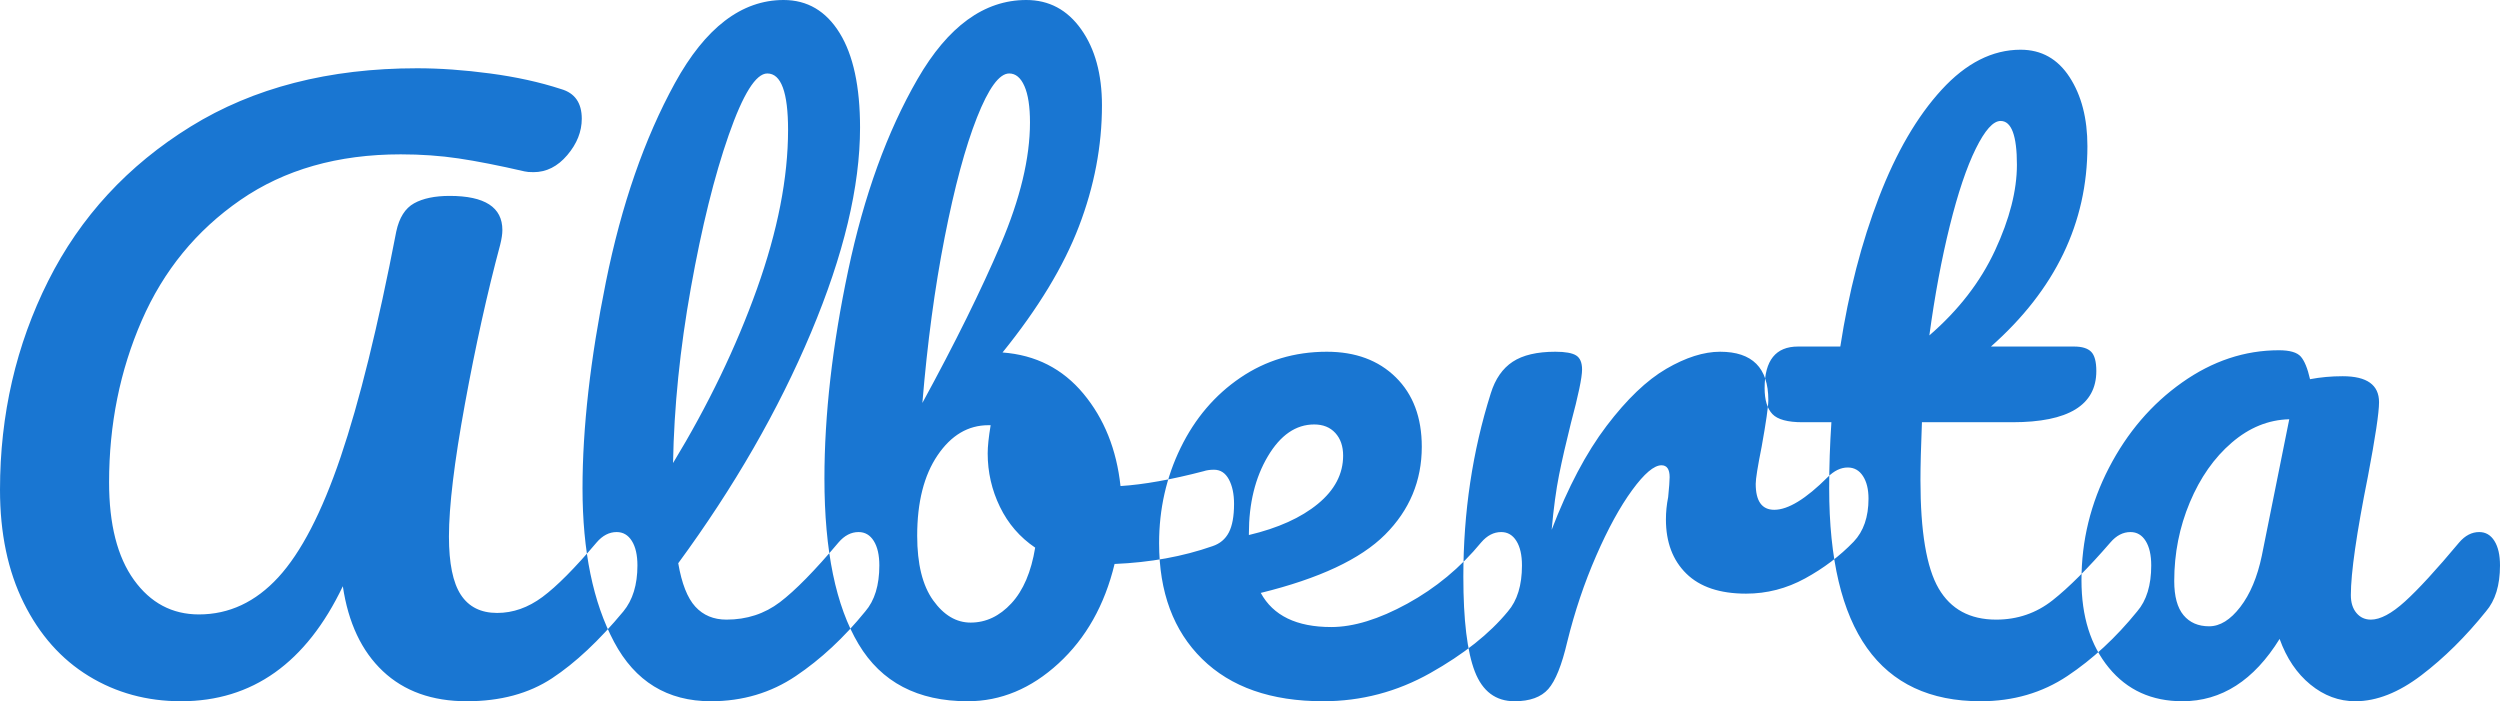 <?xml version="1.0" standalone="no"?><!-- Generator: Gravit.io --><svg xmlns="http://www.w3.org/2000/svg" xmlns:xlink="http://www.w3.org/1999/xlink" style="isolation:isolate" viewBox="0 0 471.66 132.3" width="471.66" height="132.3"><defs><clipPath id="_clipPath_NVS2hnfltzg53Cq2huwOScwXeSLkJwSW"><rect width="471.66" height="132.3"/></clipPath></defs><g clip-path="url(#_clipPath_NVS2hnfltzg53Cq2huwOScwXeSLkJwSW)"><path d=" M 34.16 132.3 L 34.16 132.3 Q 24.5 132.3 16.73 127.54 L 16.73 127.54 L 16.73 127.54 Q 8.96 122.78 4.48 113.75 L 4.48 113.75 L 4.48 113.75 Q 0 104.72 0 92.4 L 0 92.4 L 0 92.4 Q 0 71.12 9.1 52.99 L 9.1 52.99 L 9.1 52.99 Q 18.2 34.86 35.98 23.87 L 35.98 23.87 L 35.98 23.87 Q 53.76 12.88 78.68 12.88 L 78.68 12.88 L 78.68 12.88 Q 85.12 12.88 92.47 13.86 L 92.47 13.86 L 92.47 13.86 Q 99.82 14.84 105.84 16.8 L 105.84 16.8 L 105.84 16.8 Q 109.76 17.92 109.76 22.4 L 109.76 22.4 L 109.76 22.4 Q 109.76 26.04 107.03 29.26 L 107.03 29.26 L 107.03 29.26 Q 104.3 32.48 100.66 32.48 L 100.66 32.48 L 100.66 32.48 Q 99.54 32.48 98.98 32.34 L 98.98 32.34 L 98.98 32.34 Q 91.7 30.66 86.52 29.89 L 86.52 29.89 L 86.52 29.89 Q 81.34 29.12 75.6 29.12 L 75.6 29.12 L 75.6 29.12 Q 57.82 29.12 45.36 37.73 L 45.36 37.73 L 45.36 37.73 Q 32.9 46.34 26.74 60.48 L 26.74 60.48 L 26.74 60.48 Q 20.58 74.62 20.58 91 L 20.58 91 L 20.58 91 Q 20.58 102.9 25.27 109.41 L 25.27 109.41 L 25.27 109.41 Q 29.96 115.92 37.52 115.92 L 37.52 115.92 L 37.52 115.92 Q 46.06 115.92 52.5 108.92 L 52.5 108.92 L 52.5 108.92 Q 58.94 101.92 64.26 86.24 L 64.26 86.24 L 64.26 86.24 Q 69.58 70.56 74.76 43.68 L 74.76 43.68 L 74.76 43.68 Q 75.6 39.76 78.12 38.36 L 78.12 38.36 L 78.12 38.36 Q 80.64 36.96 84.84 36.96 L 84.84 36.96 L 84.84 36.96 Q 94.78 36.96 94.78 43.4 L 94.78 43.4 L 94.78 43.4 Q 94.78 44.52 94.36 46.2 L 94.36 46.2 L 94.36 46.2 Q 90.72 59.78 87.71 76.23 L 87.71 76.23 L 87.71 76.23 Q 84.7 92.68 84.7 101.22 L 84.7 101.22 L 84.7 101.22 Q 84.7 108.78 86.94 112.21 L 86.94 112.21 L 86.94 112.21 Q 89.18 115.64 93.8 115.64 L 93.8 115.64 L 93.8 115.64 Q 98.28 115.64 102.34 112.63 L 102.34 112.63 L 102.34 112.63 Q 106.4 109.62 112.56 102.34 L 112.56 102.34 L 112.56 102.34 Q 114.24 100.38 116.34 100.38 L 116.34 100.38 L 116.34 100.38 Q 118.16 100.38 119.21 102.06 L 119.21 102.06 L 119.21 102.06 Q 120.26 103.74 120.26 106.68 L 120.26 106.68 L 120.26 106.68 Q 120.26 112.14 117.6 115.36 L 117.6 115.36 L 117.6 115.36 Q 110.74 123.62 104.16 127.96 L 104.16 127.96 L 104.16 127.96 Q 97.58 132.3 88.06 132.3 L 88.06 132.3 L 88.06 132.3 Q 78.26 132.3 72.24 126.63 L 72.24 126.63 L 72.24 126.63 Q 66.22 120.96 64.68 110.6 L 64.68 110.6 L 64.68 110.6 Q 54.32 132.3 34.16 132.3 L 34.16 132.3 Z  M 161.98 100.38 L 161.98 100.38 Q 163.8 100.38 164.85 102.06 L 164.85 102.06 L 164.85 102.06 Q 165.9 103.74 165.9 106.68 L 165.9 106.68 L 165.9 106.68 Q 165.9 112.28 163.24 115.36 L 163.24 115.36 L 163.24 115.36 Q 157.22 122.78 150.15 127.54 L 150.15 127.54 L 150.15 127.54 Q 143.08 132.3 134.12 132.3 L 134.12 132.3 L 134.12 132.3 Q 121.8 132.3 115.85 121.1 L 115.85 121.1 L 115.85 121.1 Q 109.9 109.9 109.9 92.12 L 109.9 92.12 L 109.9 92.12 Q 109.9 75.04 114.31 53.2 L 114.31 53.2 L 114.31 53.2 Q 118.72 31.36 127.33 15.68 L 127.33 15.68 L 127.33 15.68 Q 135.94 0 147.84 0 L 147.84 0 L 147.84 0 Q 154.56 0 158.41 6.23 L 158.41 6.23 L 158.41 6.23 Q 162.26 12.46 162.26 24.08 L 162.26 24.08 L 162.26 24.08 Q 162.26 40.74 153.02 62.72 L 153.02 62.72 L 153.02 62.72 Q 143.78 84.7 127.96 106.26 L 127.96 106.26 L 127.96 106.26 Q 128.94 112 131.18 114.45 L 131.18 114.45 L 131.18 114.45 Q 133.42 116.9 137.06 116.9 L 137.06 116.9 L 137.06 116.9 Q 142.8 116.9 147.14 113.61 L 147.14 113.61 L 147.14 113.61 Q 151.48 110.32 158.2 102.34 L 158.2 102.34 L 158.2 102.34 Q 159.88 100.38 161.98 100.38 L 161.98 100.38 Z  M 144.76 13.86 L 144.76 13.86 Q 141.54 13.86 137.48 25.48 L 137.48 25.48 L 137.48 25.48 Q 133.42 37.1 130.34 54.32 L 130.34 54.32 L 130.34 54.32 Q 127.26 71.54 126.98 87.36 L 126.98 87.36 L 126.98 87.36 Q 136.92 70.98 142.8 54.53 L 142.8 54.53 L 142.8 54.53 Q 148.68 38.08 148.68 24.5 L 148.68 24.5 L 148.68 24.5 Q 148.68 13.86 144.76 13.86 L 144.76 13.86 Z  M 229.04 88.62 L 229.04 88.62 Q 230.86 88.62 231.84 90.44 L 231.84 90.44 L 231.84 90.44 Q 232.82 92.26 232.82 95.06 L 232.82 95.06 L 232.82 95.06 Q 232.82 98.56 231.84 100.45 L 231.84 100.45 L 231.84 100.45 Q 230.86 102.34 228.76 103.04 L 228.76 103.04 L 228.76 103.04 Q 220.36 105.98 210.28 106.4 L 210.28 106.4 L 210.28 106.4 Q 207.48 118.02 199.71 125.16 L 199.71 125.16 L 199.71 125.16 Q 191.94 132.3 182.56 132.3 L 182.56 132.3 L 182.56 132.3 Q 168.42 132.3 161.98 121.52 L 161.98 121.52 L 161.98 121.52 Q 155.54 110.74 155.54 90.3 L 155.54 90.3 L 155.54 90.3 Q 155.54 72.24 160.02 51.03 L 160.02 51.03 L 160.02 51.03 Q 164.5 29.82 173.11 14.91 L 173.11 14.91 L 173.11 14.91 Q 181.72 0 193.62 0 L 193.62 0 L 193.62 0 Q 200.06 0 203.98 5.53 L 203.98 5.53 L 203.98 5.53 Q 207.9 11.06 207.9 19.88 L 207.9 19.88 L 207.9 19.88 Q 207.9 31.36 203.56 42.7 L 203.56 42.7 L 203.56 42.7 Q 199.22 54.04 189.14 66.5 L 189.14 66.5 L 189.14 66.5 Q 198.52 67.2 204.4 74.27 L 204.4 74.27 L 204.4 74.27 Q 210.28 81.34 211.4 91.7 L 211.4 91.7 L 211.4 91.7 Q 217.98 91.28 227.08 88.9 L 227.08 88.9 L 227.08 88.9 Q 227.92 88.62 229.04 88.62 L 229.04 88.62 Z  M 190.4 13.86 L 190.4 13.86 Q 187.6 13.86 184.31 22.19 L 184.31 22.19 L 184.31 22.19 Q 181.02 30.52 178.22 44.8 L 178.22 44.8 L 178.22 44.8 Q 175.42 59.08 174.02 76.02 L 174.02 76.02 L 174.02 76.02 Q 183.26 59.08 188.79 46.13 L 188.79 46.13 L 188.79 46.13 Q 194.32 33.18 194.32 23.1 L 194.32 23.1 L 194.32 23.1 Q 194.32 18.62 193.27 16.24 L 193.27 16.24 L 193.27 16.24 Q 192.22 13.86 190.4 13.86 L 190.4 13.86 Z  M 183.12 117.46 L 183.12 117.46 Q 187.46 117.46 190.82 113.82 L 190.82 113.82 L 190.82 113.82 Q 194.18 110.18 195.3 103.32 L 195.3 103.32 L 195.3 103.32 Q 190.96 100.38 188.65 95.62 L 188.65 95.62 L 188.65 95.62 Q 186.34 90.86 186.34 85.54 L 186.34 85.54 L 186.34 85.54 Q 186.34 83.58 186.9 80.22 L 186.9 80.22 L 186.48 80.22 L 186.48 80.22 Q 180.74 80.22 176.89 85.89 L 176.89 85.89 L 176.89 85.89 Q 173.04 91.56 173.04 101.08 L 173.04 101.08 L 173.04 101.08 Q 173.04 109.06 176.05 113.26 L 176.05 113.26 L 176.05 113.26 Q 179.06 117.46 183.12 117.46 L 183.12 117.46 Z  M 283.22 100.38 L 283.22 100.38 Q 285.04 100.38 286.09 102.06 L 286.09 102.06 L 286.09 102.06 Q 287.14 103.74 287.14 106.68 L 287.14 106.68 L 287.14 106.68 Q 287.14 112.28 284.48 115.36 L 284.48 115.36 L 284.48 115.36 Q 279.3 121.66 269.85 126.98 L 269.85 126.98 L 269.85 126.98 Q 260.4 132.3 249.62 132.3 L 249.62 132.3 L 249.62 132.3 Q 234.92 132.3 226.8 124.32 L 226.8 124.32 L 226.8 124.32 Q 218.68 116.34 218.68 102.48 L 218.68 102.48 L 218.68 102.48 Q 218.68 92.82 222.74 84.49 L 222.74 84.49 L 222.74 84.49 Q 226.8 76.16 234.01 71.26 L 234.01 71.26 L 234.01 71.26 Q 241.22 66.36 250.32 66.36 L 250.32 66.36 L 250.32 66.36 Q 258.44 66.36 263.34 71.19 L 263.34 71.19 L 263.34 71.19 Q 268.24 76.02 268.24 84.28 L 268.24 84.28 L 268.24 84.28 Q 268.24 93.94 261.31 100.87 L 261.31 100.87 L 261.31 100.87 Q 254.38 107.8 237.86 111.86 L 237.86 111.86 L 237.86 111.86 Q 241.36 118.3 251.16 118.3 L 251.16 118.3 L 251.16 118.3 Q 257.46 118.3 265.51 113.89 L 265.51 113.89 L 265.51 113.89 Q 273.56 109.48 279.44 102.34 L 279.44 102.34 L 279.44 102.34 Q 281.12 100.38 283.22 100.38 L 283.22 100.38 Z  M 247.94 80.08 L 247.94 80.08 Q 242.76 80.08 239.19 86.1 L 239.19 86.1 L 239.19 86.1 Q 235.62 92.12 235.62 100.66 L 235.62 100.66 L 235.62 100.94 L 235.62 100.94 Q 243.88 98.98 248.64 95.06 L 248.64 95.06 L 248.64 95.06 Q 253.4 91.14 253.4 85.96 L 253.4 85.96 L 253.4 85.96 Q 253.4 83.3 251.93 81.69 L 251.93 81.69 L 251.93 81.69 Q 250.46 80.08 247.94 80.08 L 247.94 80.08 Z  M 285.74 132.3 L 285.74 132.3 Q 280.42 132.3 278.25 126.7 L 278.25 126.7 L 278.25 126.7 Q 276.08 121.1 276.08 108.78 L 276.08 108.78 L 276.08 108.78 Q 276.08 90.58 281.26 74.2 L 281.26 74.2 L 281.26 74.2 Q 282.52 70.14 285.39 68.25 L 285.39 68.25 L 285.39 68.25 Q 288.26 66.36 293.44 66.36 L 293.44 66.36 L 293.44 66.36 Q 296.24 66.36 297.36 67.06 L 297.36 67.06 L 297.36 67.06 Q 298.48 67.76 298.48 69.72 L 298.48 69.72 L 298.48 69.72 Q 298.48 71.96 296.38 79.8 L 296.38 79.8 L 296.38 79.8 Q 294.98 85.4 294.14 89.6 L 294.14 89.6 L 294.14 89.6 Q 293.3 93.8 292.74 99.96 L 292.74 99.96 L 292.74 99.96 Q 297.36 87.92 303.1 80.36 L 303.1 80.36 L 303.1 80.36 Q 308.84 72.8 314.37 69.58 L 314.37 69.58 L 314.37 69.58 Q 319.9 66.36 324.52 66.36 L 324.52 66.36 L 324.52 66.36 Q 333.62 66.36 333.62 75.46 L 333.62 75.46 L 333.62 75.46 Q 333.62 77.28 332.36 84.28 L 332.36 84.28 L 332.36 84.28 Q 331.24 89.88 331.24 91.28 L 331.24 91.28 L 331.24 91.28 Q 331.24 96.18 334.74 96.18 L 334.74 96.18 L 334.74 96.18 Q 338.66 96.18 344.82 90.02 L 344.82 90.02 L 344.82 90.02 Q 346.64 88.2 348.6 88.2 L 348.6 88.2 L 348.6 88.2 Q 350.42 88.2 351.47 89.81 L 351.47 89.81 L 351.47 89.81 Q 352.52 91.42 352.52 94.08 L 352.52 94.08 L 352.52 94.08 Q 352.52 99.26 349.72 102.2 L 349.72 102.2 L 349.72 102.2 Q 345.8 106.26 340.55 109.13 L 340.55 109.13 L 340.55 109.13 Q 335.3 112 329.42 112 L 329.42 112 L 329.42 112 Q 322 112 318.15 108.22 L 318.15 108.22 L 318.15 108.22 Q 314.3 104.44 314.3 98 L 314.3 98 L 314.3 98 Q 314.3 95.9 314.72 93.8 L 314.72 93.8 L 314.72 93.8 Q 315 91 315 90.02 L 315 90.02 L 315 90.02 Q 315 87.78 313.46 87.78 L 313.46 87.78 L 313.46 87.78 Q 311.36 87.78 307.93 92.47 L 307.93 92.47 L 307.93 92.47 Q 304.5 97.16 301.14 104.86 L 301.14 104.86 L 301.14 104.86 Q 297.78 112.56 295.68 121.1 L 295.68 121.1 L 295.68 121.1 Q 294.14 127.68 292.11 129.99 L 292.11 129.99 L 292.11 129.99 Q 290.08 132.3 285.74 132.3 L 285.74 132.3 Z  M 401.94 100.38 L 401.94 100.38 Q 403.76 100.38 404.81 102.06 L 404.81 102.06 L 404.81 102.06 Q 405.86 103.74 405.86 106.68 L 405.86 106.68 L 405.86 106.68 Q 405.86 112.28 403.2 115.36 L 403.2 115.36 L 403.2 115.36 Q 397.18 122.78 390.04 127.54 L 390.04 127.54 L 390.04 127.54 Q 382.9 132.3 373.66 132.3 L 373.66 132.3 L 373.66 132.3 Q 345.1 132.3 345.1 92.12 L 345.1 92.12 L 345.1 92.12 Q 345.1 85.96 345.52 79.66 L 345.52 79.66 L 340.06 79.66 L 340.06 79.66 Q 335.86 79.66 334.39 78.12 L 334.39 78.12 L 334.39 78.12 Q 332.92 76.58 332.92 73.22 L 332.92 73.22 L 332.92 73.22 Q 332.92 65.38 339.22 65.38 L 339.22 65.38 L 347.2 65.38 L 347.2 65.38 Q 349.58 49.98 354.48 37.24 L 354.48 37.24 L 354.48 37.24 Q 359.38 24.5 366.31 16.94 L 366.31 16.94 L 366.31 16.94 Q 373.24 9.38 381.22 9.38 L 381.22 9.38 L 381.22 9.38 Q 387.1 9.38 390.46 14.56 L 390.46 14.56 L 390.46 14.56 Q 393.82 19.74 393.82 27.58 L 393.82 27.58 L 393.82 27.58 Q 393.82 49.28 375.62 65.38 L 375.62 65.38 L 391.3 65.38 L 391.3 65.38 Q 393.54 65.38 394.52 66.36 L 394.52 66.36 L 394.52 66.36 Q 395.5 67.34 395.5 70 L 395.5 70 L 395.5 70 Q 395.5 79.66 379.68 79.66 L 379.68 79.66 L 362.6 79.66 L 362.6 79.66 Q 362.32 86.66 362.32 90.58 L 362.32 90.58 L 362.32 90.58 Q 362.32 105.14 365.75 111.02 L 365.75 111.02 L 365.75 111.02 Q 369.18 116.9 376.6 116.9 L 376.6 116.9 L 376.6 116.9 Q 382.62 116.9 387.24 113.26 L 387.24 113.26 L 387.24 113.26 Q 391.86 109.62 398.16 102.34 L 398.16 102.34 L 398.16 102.34 Q 399.84 100.38 401.94 100.38 L 401.94 100.38 Z  M 377.44 22.82 L 377.44 22.82 Q 375.34 22.82 372.75 28.07 L 372.75 28.07 L 372.75 28.07 Q 370.16 33.32 367.85 42.63 L 367.85 42.63 L 367.85 42.63 Q 365.54 51.94 364 63.28 L 364 63.28 L 364 63.28 Q 372.26 56.14 376.39 47.25 L 376.39 47.25 L 376.39 47.25 Q 380.52 38.36 380.52 31.08 L 380.52 31.08 L 380.52 31.08 Q 380.52 22.82 377.44 22.82 L 377.44 22.82 Z  M 411.74 132.3 L 411.74 132.3 Q 403.06 132.3 397.88 126 L 397.88 126 L 397.88 126 Q 392.7 119.7 392.7 109.48 L 392.7 109.48 L 392.7 109.48 Q 392.7 98.28 397.88 88.27 L 397.88 88.27 L 397.88 88.27 Q 403.06 78.26 411.67 72.17 L 411.67 72.17 L 411.67 72.17 Q 420.28 66.08 429.94 66.08 L 429.94 66.08 L 429.94 66.08 Q 433.02 66.08 434.07 67.27 L 434.07 67.27 L 434.07 67.27 Q 435.12 68.46 435.82 71.54 L 435.82 71.54 L 435.82 71.54 Q 438.76 70.98 441.98 70.98 L 441.98 70.98 L 441.98 70.98 Q 448.84 70.98 448.84 75.88 L 448.84 75.88 L 448.84 75.88 Q 448.84 78.82 446.74 89.88 L 446.74 89.88 L 446.74 89.88 Q 443.52 105.98 443.52 112.28 L 443.52 112.28 L 443.52 112.28 Q 443.52 114.38 444.57 115.64 L 444.57 115.64 L 444.57 115.64 Q 445.62 116.9 447.3 116.9 L 447.3 116.9 L 447.3 116.9 Q 449.96 116.9 453.74 113.47 L 453.74 113.47 L 453.74 113.47 Q 457.52 110.04 463.96 102.34 L 463.96 102.34 L 463.96 102.34 Q 465.64 100.38 467.74 100.38 L 467.74 100.38 L 467.74 100.38 Q 469.56 100.38 470.61 102.06 L 470.61 102.06 L 470.61 102.06 Q 471.66 103.74 471.66 106.68 L 471.66 106.68 L 471.66 106.68 Q 471.66 112.28 469 115.36 L 469 115.36 L 469 115.36 Q 463.26 122.5 456.82 127.4 L 456.82 127.4 L 456.82 127.4 Q 450.38 132.3 444.36 132.3 L 444.36 132.3 L 444.36 132.3 Q 439.74 132.3 435.89 129.15 L 435.89 129.15 L 435.89 129.15 Q 432.04 126 430.08 120.54 L 430.08 120.54 L 430.08 120.54 Q 422.8 132.3 411.74 132.3 L 411.74 132.3 Z  M 416.78 118.16 L 416.78 118.16 Q 419.86 118.16 422.66 114.52 L 422.66 114.52 L 422.66 114.52 Q 425.46 110.88 426.72 104.86 L 426.72 104.86 L 431.9 79.1 L 431.9 79.1 Q 426.02 79.24 421.05 83.51 L 421.05 83.51 L 421.05 83.51 Q 416.08 87.78 413.14 94.78 L 413.14 94.78 L 413.14 94.78 Q 410.2 101.78 410.2 109.62 L 410.2 109.62 L 410.2 109.62 Q 410.2 113.96 411.95 116.06 L 411.95 116.06 L 411.95 116.06 Q 413.7 118.16 416.78 118.16 L 416.78 118.16 Z " fill-rule="evenodd" fill="rgb(25,118,210)"/></g></svg>